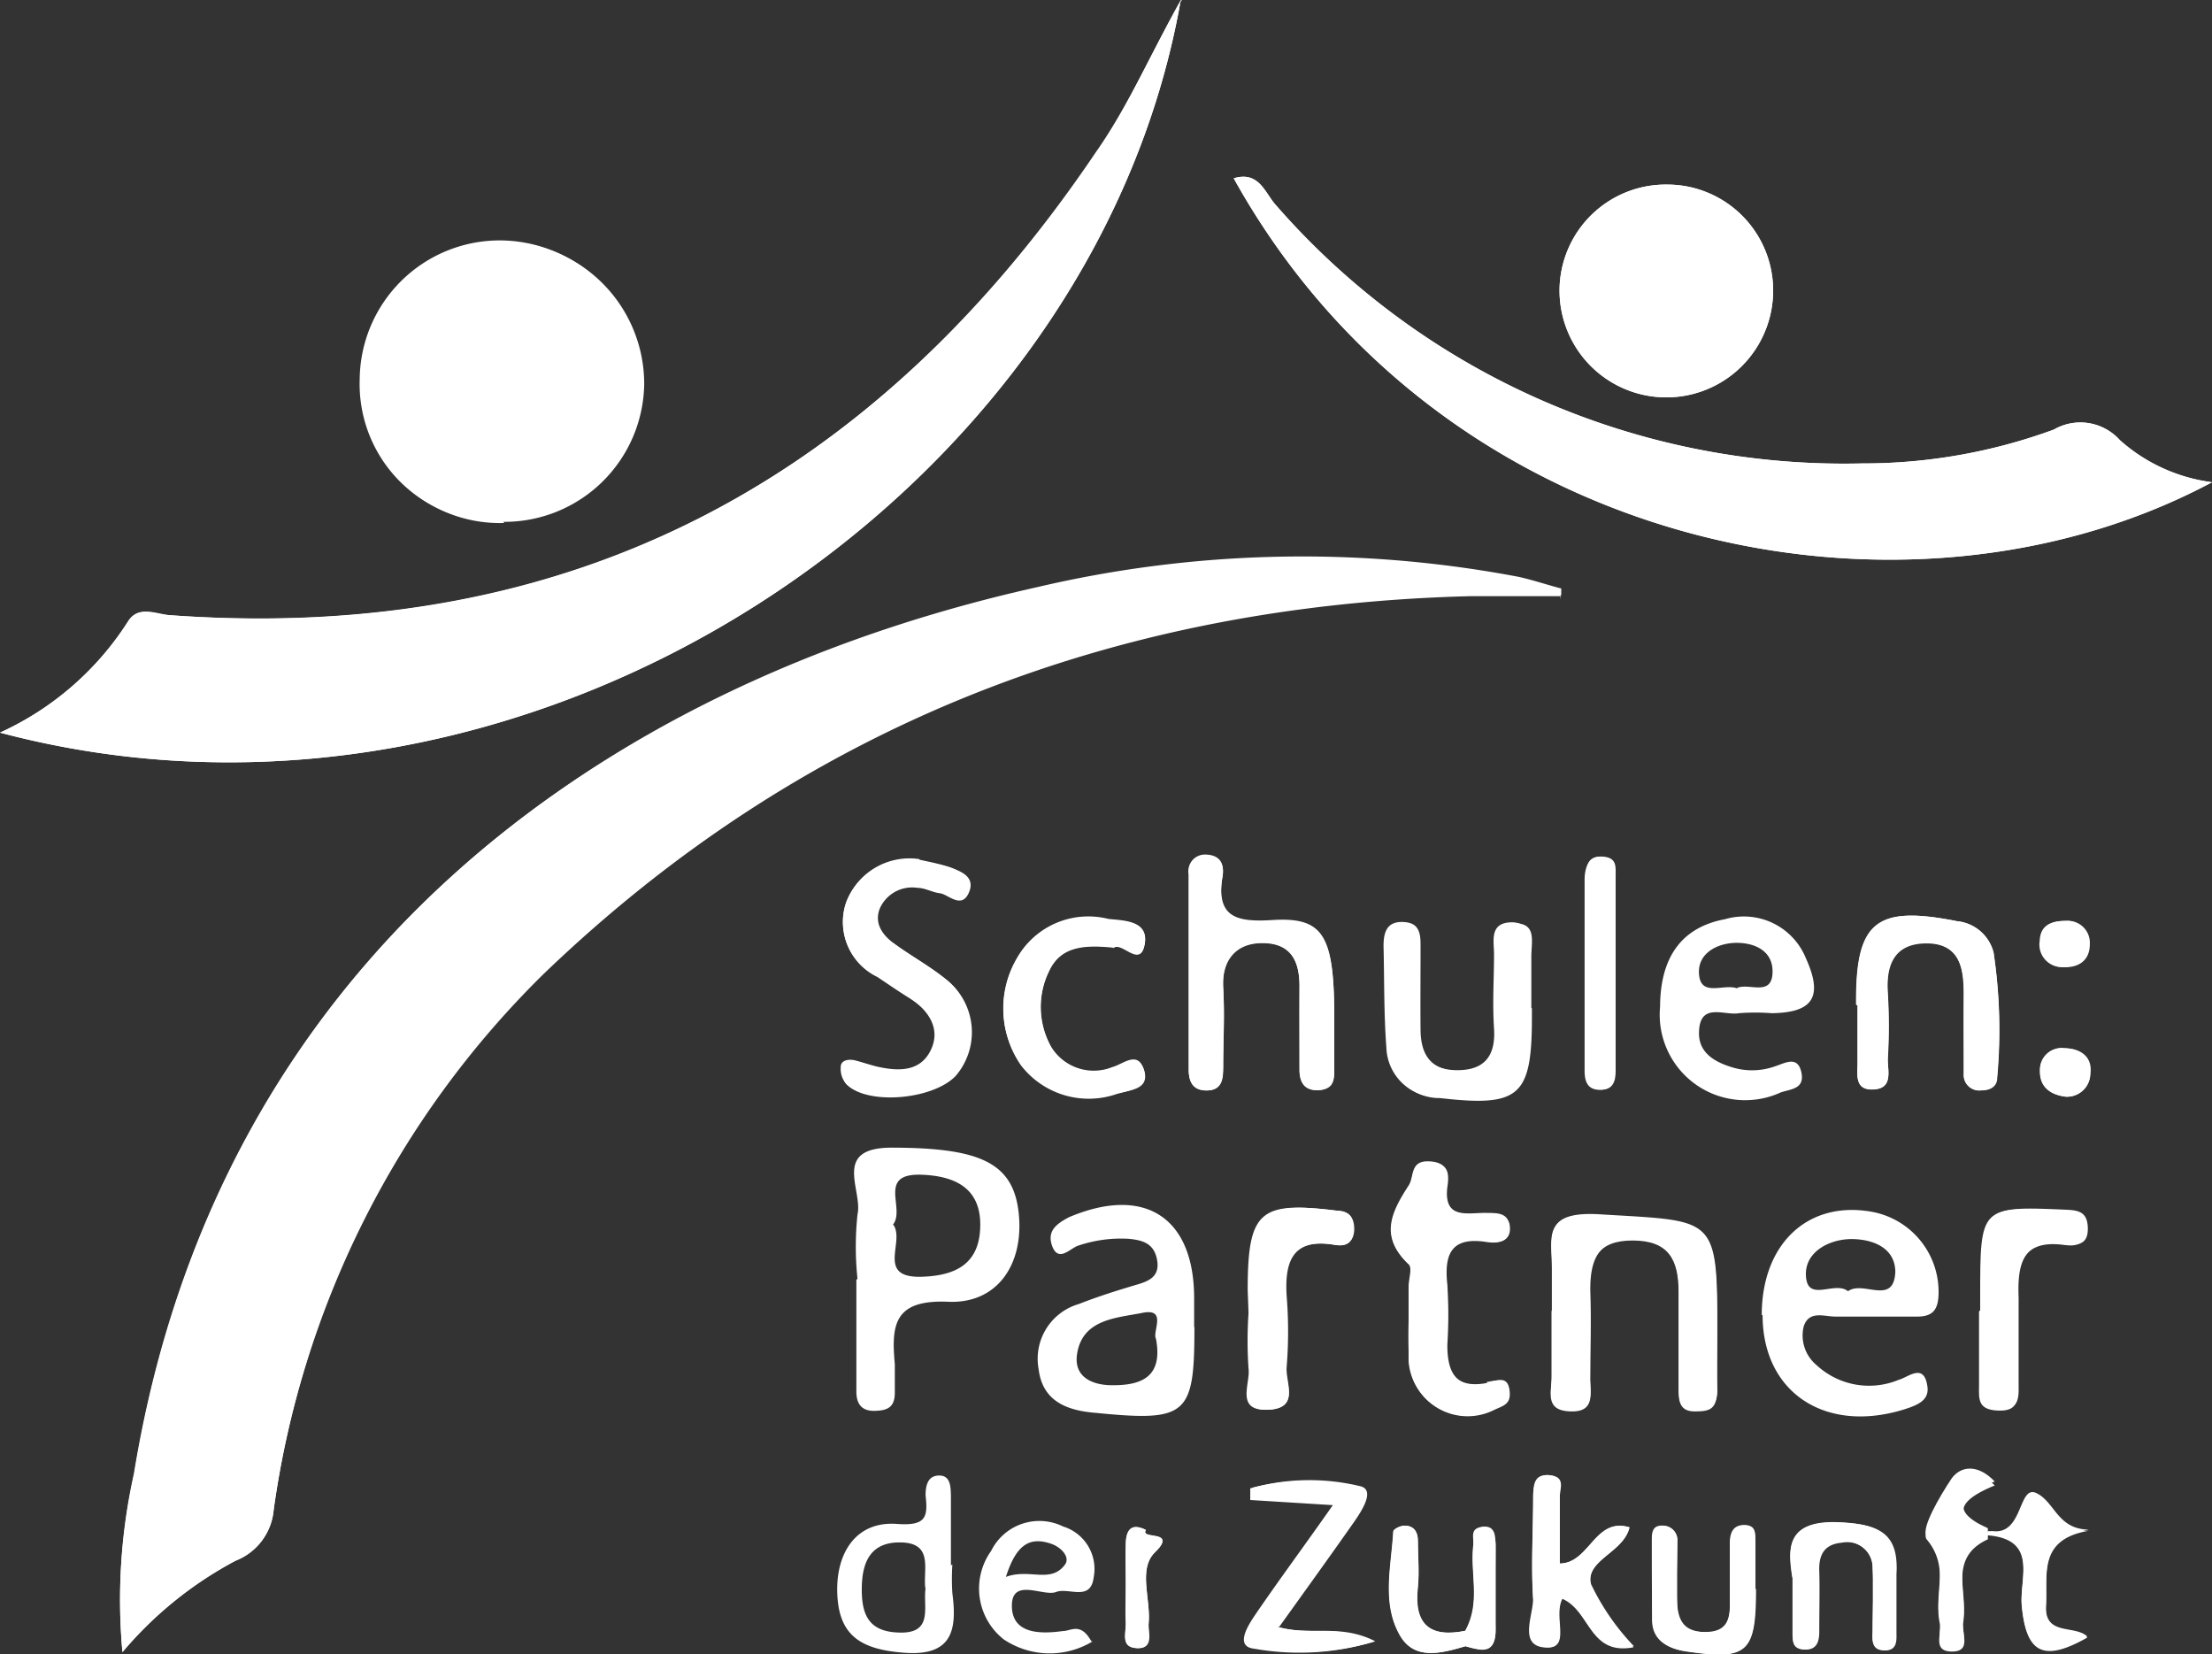 <svg xmlns="http://www.w3.org/2000/svg" viewBox="0 0 77.67 58.08"><rect x="0" y="0" width="77.67" height="58.08" fill="#333333" stroke="none"/><defs><style>.cls-1{fill:#fff;}</style></defs><g id="Capa_2" data-name="Capa 2"><g id="Layer_1" data-name="Layer 1"><path class="cls-1" d="M51.45,57.25c-1.26.26-1.82-.23-1.67-1.54.06-.53,0-1.08,0-1.62,0-.32-.15-.52-.46-.53-.14,0-.39.12-.4.2-.07,1.22-.41,2.51.22,3.63.51.92,1.47.65,2.32.4.57.16,1.08.27,1.05-.62s0-1.94,0-2.92c0-.31,0-.71-.46-.65s-.29.38-.32.64c-.12,1,.27,2-.28,3M69.8,53.9c1.78.15,1.11,1.53,1.19,2.47.15,1.66.75,2,2.3,1.12-.47-.42-1.52,0-1.45-1.1s-.3-2.34,1.5-2.65c-1.1,0-1.31-1-1.83-1.28s-.46,1.48-1.55,1.33a.94.94,0,0,1-.16,0c-1.45-.64-.86-1.19.24-1.64-.59-.62-1.19-.55-1.51-.11-.43.59-1.08,1.72-.88,2,.84,1,.25,2,.46,2.94.09.36-.28,1,.43,1s.32-.66.39-1c.18-1-.55-2.29.87-2.94m-15-33a2,2,0,0,1,0-.24c-.5-.13-1-.3-1.5-.41a40.79,40.79,0,0,0-16.9.36C20.89,24.06,7.61,33.89,4.7,51.74A20.3,20.3,0,0,0,4.3,58a13.42,13.42,0,0,1,4-3.23A2.11,2.11,0,0,0,9.61,53a32.72,32.72,0,0,1,9.47-18.8c9.06-8.71,20-12.95,32.53-13.27,1.06,0,2.11,0,3.17,0M41.46,0c-1,1.78-1.81,3.68-3,5.37C30.71,16.84,20.07,22.63,6,21.6c-.5,0-1.14-.38-1.51.22A10.49,10.49,0,0,1,0,25.72C18.59,30.65,38.4,17.44,41.46,0M77.67,16.93a6.11,6.11,0,0,1-3.24-1.47,1.84,1.84,0,0,0-2.31-.38,19.42,19.42,0,0,1-6.74,1.19A26.47,26.47,0,0,1,44.79,7.19c-.37-.41-.58-1.2-1.47-.93C50.6,19.37,66.88,22.69,77.67,16.93m-60,1.39a4.91,4.91,0,0,0,4.95-4.84,5,5,0,0,0-5-5,4.92,4.92,0,0,0-4.91,4.88,4.84,4.84,0,0,0,5,5M58.54,6.48a3.73,3.73,0,0,0-3.78,3.69,3.75,3.75,0,0,0,7.5.06,3.72,3.72,0,0,0-3.72-3.75M54.49,46c0,.76,0,1.53,0,2.29,0,.48-.25,1.16.64,1.21s.7-.64.71-1.14c0-1,0-2.07,0-3.1s.28-1.78,1.52-1.76,1.59.74,1.59,1.8,0,2.28,0,3.42c0,.4,0,.78.56.78s.81-.17.79-.76,0-1.3,0-2c0-4.1-.06-3.86-4.12-4.11-2-.12-1.68.75-1.68,1.86,0,.48,0,1,0,1.46M46.85,35.8c0-2.91-.35-3.58-2.19-3.46-1.29.08-2-.12-1.73-1.57.06-.41-.09-.76-.63-.73a.59.59,0,0,0-.56.67q0,3.42,0,6.85c0,.43.18.74.68.72s.52-.46.53-.84c0-.92.05-1.85,0-2.77s.42-1.57,1.4-1.56,1.29.64,1.28,1.53,0,2,0,2.94c0,.45.2.73.69.69s.53-.32.53-.67c0-.6,0-1.2,0-1.8m5.37,12.75c-1.09.21-1.45-.34-1.42-1.35a16.82,16.82,0,0,0,0-2.13c-.11-1,.11-1.69,1.36-1.5.35.06.85.09.84-.47s-.46-.51-.85-.52c-.66,0-1.52.24-1.34-1,.07-.5-.08-.81-.69-.81s-.46.55-.66.85c-.65,1-1,1.81,0,2.76.14.12,0,.52,0,.79,0,.87,0,1.75,0,2.61a2.06,2.06,0,0,0,3,1.69c.33-.15.58-.33.52-.72s-.46-.29-.78-.23M32.28,30.18a2.39,2.39,0,0,0-2.57,1.5,2.14,2.14,0,0,0,1.1,2.62c.36.24.72.49,1.09.72.7.44,1.22,1,.81,1.88s-1.12.74-1.85.58c-.26-.06-.52-.16-.78-.22s-.48,0-.52.23a.85.85,0,0,0,.17.58c.71.73,3,.55,3.82-.29a2.35,2.35,0,0,0-.25-3.33c-.58-.48-1.26-.85-1.88-1.3-.4-.3-.74-.7-.53-1.25a1.24,1.24,0,0,1,1.33-.73c.26,0,.52.16.79.19s.74.56,1,0-.24-.78-.69-.91-.73-.18-1-.24m21.45,5.18c0-.6,0-1.2,0-1.79s.21-1.22-.67-1.19-.57.67-.58,1.12c0,.87,0,1.74,0,2.61s-.29,1.46-1.26,1.46-1.37-.52-1.38-1.43,0-2,0-2.94c0-.37,0-.8-.52-.83s-.73.35-.72.84c0,1.19,0,2.39.09,3.57a1.82,1.82,0,0,0,1.84,1.74c2.79.32,3.22-.06,3.22-2.84v-.32m11.44-.09c0,.65,0,1.3,0,1.95,0,.4-.14,1,.49,1,.79,0,.55-.66.57-1.09a19.27,19.27,0,0,0,0-2.28c-.07-1,.22-1.76,1.36-1.76s1.33.86,1.31,1.81,0,1.85,0,2.77a.54.54,0,0,0,.62.58c.3,0,.55-.13.55-.45A18.33,18.33,0,0,0,70,33.44a1.47,1.47,0,0,0-1.28-1.1c-2.81-.56-3.54,0-3.54,2.77v.16M43.84,46.1a14.09,14.09,0,0,0,0,1.95c.07.53-.48,1.5.69,1.44s.56-1,.62-1.52a15.41,15.41,0,0,0,0-2.45c-.08-1.23.2-2.07,1.69-1.82.5.09.7-.12.68-.61s-.23-.54-.62-.59c-2.66-.33-3.09,0-3.09,2.79ZM69.53,46c0,.87,0,1.74,0,2.61,0,.49,0,.85.66.87s.7-.33.69-.82c0-1,0-2.07,0-3.1-.05-1.2.15-2.11,1.67-1.89.44.06.77,0,.76-.55s-.29-.63-.74-.65c-3-.13-3-.13-3,3V46M39.1,33.27c.27-.27.93.72,1.09-.12s-.73-.83-1.27-.89a2.88,2.88,0,0,0-3.22,1.39,3.47,3.47,0,0,0,.15,3.73,3,3,0,0,0,3.38,1c.43-.11,1.16-.12.94-.82s-.73-.2-1.11-.1a1.75,1.75,0,0,1-2.15-.71,2.89,2.89,0,0,1-.07-2.68c.41-.88,1.27-.92,2.26-.82M54.86,56.13c1,.44.94,2,2.5,1.7a8.28,8.28,0,0,1-1.5-2.16c-.23-.9,1.14-1.15,1.35-2.05-1.22-.37-1.39,1.26-2.45,1.27,0-.81,0-1.57,0-2.32,0-.3.11-.73-.35-.78s-.58.37-.58.77c0,1.19-.07,2.4,0,3.59,0,.59-.55,1.7.52,1.69.77,0,.17-1.1.49-1.71m-10,1c1-1.34,1.82-2.53,2.66-3.73.26-.38.72-1.1.16-1.21a7.72,7.72,0,0,0-3.76.06l0,.41,2.9.18c-1,1.43-1.91,2.65-2.76,3.9-.24.36-.68,1.07,0,1.14a9.06,9.06,0,0,0,4.18-.24C47,57,46,57.45,44.85,57.11m18.09-1.73c0,.84,0,1.38,0,1.93,0,.26,0,.56.38.59s.53-.26.54-.62c0-.71,0-1.42,0-2.13s.17-1,.79-1a.9.9,0,0,1,1.1.91c.06.71,0,1.42,0,2.13,0,.3-.08.71.39.74s.43-.38.44-.69c0-.66,0-1.31,0-2,.05-1.45-.68-1.74-2-1.8-1.92-.09-1.79,1-1.65,1.93m-1.29.41c0-.54,0-1.08,0-1.63,0-.25,0-.58-.35-.6s-.54.26-.54.63c0,.71,0,1.42,0,2.12,0,.54-.11,1-.78,1s-1-.22-1.07-.9,0-1.53,0-2.29a.5.5,0,0,0-.48-.54c-.36,0-.42.25-.41.54,0,.92,0,1.85,0,2.77,0,.69.53,1,1.21,1.1,2.13.31,2.43.06,2.42-2.18m-6-21.65c0,1.14,0,2.28,0,3.42,0,.33.06.67.5.69s.54-.29.54-.64c0-2.28,0-4.57,0-6.85,0-.33-.06-.68-.49-.69s-.55.43-.55.8q0,1.64,0,3.27M39.53,55.66h0c0,.43,0,.87,0,1.3s-.18.87.39.9.37-.52.41-.85c.09-.85-.38-1.92.22-2.51.83-.83-.54-.43-.32-.79-.52-.26-.68,0-.7.49s0,1,0,1.46m33-17.16a.81.81,0,0,0,.86-.79c0-.62-.35-.89-.9-.91a.76.76,0,0,0-.86.77c0,.58.35.86.9.93m0-6.17c-.49,0-.89.14-.91.7a.79.79,0,0,0,.73.92c.56,0,1-.19,1-.8a.77.77,0,0,0-.83-.82"/><path class="cls-1" d="M54.78,20.88c-1.06,0-2.11,0-3.17,0-12.52.32-23.48,4.56-32.52,13.27A32.67,32.67,0,0,0,9.61,53a2.11,2.11,0,0,1-1.35,1.8A13.42,13.42,0,0,0,4.3,58a20,20,0,0,1,.41-6.24c2.9-17.85,16.18-27.68,31.72-31.15a40.74,40.74,0,0,1,16.89-.36c.5.11,1,.28,1.5.41,0,.08,0,.16,0,.24"/><path class="cls-1" d="M41.46,0C38.4,17.44,18.59,30.65,0,25.72a10.49,10.49,0,0,0,4.5-3.9c.37-.6,1-.25,1.51-.22,14.06,1,24.7-4.76,32.49-16.23,1.15-1.69,1.93-3.59,3-5.37"/><path class="cls-1" d="M77.67,16.93C66.88,22.69,50.6,19.37,43.32,6.26c.89-.27,1.1.52,1.47.93a26.47,26.47,0,0,0,20.59,9.08,19.42,19.42,0,0,0,6.74-1.19,1.87,1.87,0,0,1,2.32.37,6,6,0,0,0,3.23,1.48"/><path class="cls-1" d="M17.63,18.32a4.84,4.84,0,0,1-5-5,4.92,4.92,0,0,1,4.91-4.88,5,5,0,0,1,5,5,4.91,4.91,0,0,1-4.95,4.85"/><path class="cls-1" d="M58.54,6.48a3.72,3.72,0,0,1,3.72,3.75,3.75,3.75,0,0,1-7.5-.06,3.73,3.73,0,0,1,3.78-3.69"/><path class="cls-1" d="M61.86,46.17c0-2.53,1.65-4.05,3.91-3.62a2.86,2.86,0,0,1,2.3,2.8c0,.66-.21.89-.84.87q-1.4,0-2.79,0c-.39,0-.93-.23-1.11.36a1.35,1.35,0,0,0,.45,1.34,2.71,2.71,0,0,0,2.89.52c.32-.08.87-.6,1,.19.1.52-.32.69-.78.84-2.79.88-5-.58-5-3.3m3-.84c.53-.39,1.6.52,1.66-.67,0-.81-.71-1.14-1.48-1.16s-1.65.4-1.66,1.21c0,1.08,1,.23,1.48.62"/><path class="cls-1" d="M30.11,44.9a10.73,10.73,0,0,1,0-2.27c.19-.84-.9-2.32,1.16-2.34,3.12,0,4.31.51,4.5,2.3s-.75,3.19-2.48,3.11c-1.89-.08-2,.8-1.87,2.19,0,.32,0,.65,0,1,0,.52-.26.63-.71.64s-.65-.24-.64-.71c0-1.3,0-2.6,0-3.9M31.37,43c.42.6-.65,1.9,1.05,1.82,1.23-.05,2-.52,2-1.83s-.93-1.71-2.07-1.75c-1.57-.05-.54,1.2-1,1.76"/><path class="cls-1" d="M54.49,46c0-.49,0-1,0-1.47,0-1.1-.36-2,1.68-1.85,4.06.25,4.12,0,4.12,4.11,0,.65,0,1.3,0,2s-.26.76-.79.76-.56-.38-.56-.78c0-1.14,0-2.28,0-3.42s-.36-1.79-1.59-1.8-1.58.64-1.52,1.76,0,2.07,0,3.1c0,.5.21,1.18-.71,1.14s-.62-.73-.64-1.22c0-.76,0-1.52,0-2.28"/><path class="cls-1" d="M41.94,46.6c0,3.09-.25,3.32-3.47,3-1-.08-1.86-.4-2-1.53a2,2,0,0,1,1.41-2.29c.66-.26,1.33-.47,2-.67.47-.13.85-.3.75-.87s-.47-.7-1-.75a4.68,4.68,0,0,0-1.77.24c-.27.08-.7.62-.92,0-.17-.5.12-.75.6-1,2.65-1.12,4.39,0,4.39,2.85v1M40.59,47c-.14-.24.41-1.09-.48-.91s-2.1.21-2.29,1.44c-.13.83.56,1.11,1.27,1.1,1,0,1.75-.3,1.5-1.63"/><path class="cls-1" d="M46.85,35.8c0,.6,0,1.2,0,1.8,0,.35-.11.64-.53.67s-.68-.24-.69-.69c0-1,0-2,0-2.94s-.32-1.53-1.28-1.54-1.46.53-1.4,1.57,0,1.85,0,2.77c0,.38,0,.81-.53.84s-.68-.29-.68-.72c0-2.29,0-4.57,0-6.86A.58.58,0,0,1,42.3,30c.54,0,.69.32.63.73-.24,1.45.44,1.65,1.73,1.57,1.84-.12,2.19.55,2.19,3.46"/><path class="cls-1" d="M52.22,48.54c.32-.06.7-.27.78.24s-.19.56-.52.71a2.06,2.06,0,0,1-3-1.68c-.06-.86,0-1.74,0-2.61,0-.27.12-.67,0-.8-1-.94-.66-1.79,0-2.75.2-.31,0-.85.66-.85s.76.31.69.81c-.18,1.21.68,1,1.34,1,.39,0,.84,0,.85.51s-.49.54-.84.48c-1.25-.19-1.47.46-1.36,1.5a16.66,16.66,0,0,1,0,2.12c0,1,.33,1.57,1.42,1.35"/><path class="cls-1" d="M58.29,35.37c0-1.78.77-2.82,2.28-3.1a2.35,2.35,0,0,1,2.84,1.37c.61,1.35.26,1.91-1.2,1.93a7.32,7.32,0,0,0-1.15,0c-.51.09-1.34-.38-1.4.6-.06.8.57,1.13,1.23,1.32a2.4,2.4,0,0,0,1.45-.06c.34-.11.78-.38.91.21s-.36.59-.72.71a3,3,0,0,1-4.24-3M61,34.68c.43-.18,1.24.33,1.24-.58,0-.71-.61-1-1.26-1s-1.4.35-1.32,1.13.88.29,1.34.47"/><path class="cls-1" d="M32.28,30.18c.27.06.64.13,1,.24s.89.39.69.91-.64.06-1,0-.53-.19-.79-.19a1.24,1.24,0,0,0-1.33.73c-.21.55.13,1,.54,1.25.61.45,1.29.81,1.87,1.3a2.34,2.34,0,0,1,.25,3.33c-.84.84-3.11,1-3.81.29a.82.82,0,0,1-.18-.58c0-.25.29-.29.52-.23s.52.16.78.22c.73.16,1.49.18,1.86-.58S32.6,35.46,31.9,35l-1.09-.72a2.12,2.12,0,0,1-1.09-2.62,2.37,2.37,0,0,1,2.56-1.5"/><path class="cls-1" d="M53.73,35.36v.32c0,2.78-.42,3.16-3.23,2.84a1.8,1.8,0,0,1-1.82-1.74c-.09-1.18-.07-2.38-.1-3.57,0-.49.12-.88.72-.84s.52.46.52.83c0,1,0,2,0,2.94s.43,1.44,1.38,1.43,1.32-.53,1.26-1.46,0-1.74,0-2.61c0-.45-.17-1.09.58-1.12s.64.69.67,1.19,0,1.19,0,1.79"/><path class="cls-1" d="M65.17,35.27v-.16c0-2.77.73-3.33,3.54-2.77A1.47,1.47,0,0,1,70,33.44a18.31,18.31,0,0,1,.12,4.38c0,.32-.25.45-.55.45a.54.54,0,0,1-.62-.58c0-.92,0-1.85,0-2.77s-.12-1.82-1.31-1.82-1.43.75-1.36,1.77a19.27,19.27,0,0,1,0,2.28c0,.43.22,1.11-.57,1.09-.63,0-.47-.62-.49-1,0-.65,0-1.3,0-1.95"/><path class="cls-1" d="M43.84,46.1v-.81c0-2.74.43-3.12,3.09-2.79.39,0,.6.19.62.59s-.18.7-.68.61c-1.49-.25-1.77.59-1.69,1.82a15.41,15.41,0,0,1,0,2.45c-.06.54.48,1.46-.62,1.52s-.62-.91-.69-1.44a14.09,14.09,0,0,1,0-1.95"/><path class="cls-1" d="M69.53,46v-.49c0-3.17,0-3.17,3-3,.45,0,.74.17.74.65s-.32.61-.76.55c-1.52-.22-1.72.69-1.67,1.89,0,1,0,2.06,0,3.1,0,.49,0,.85-.69.82s-.67-.38-.66-.87c0-.87,0-1.74,0-2.61"/><path class="cls-1" d="M39.09,33.27c-1-.1-1.84-.06-2.25.82a2.86,2.86,0,0,0,.07,2.68,1.75,1.75,0,0,0,2.15.71c.38-.1.93-.5,1.11.1s-.51.71-.94.82a3,3,0,0,1-3.38-1,3.49,3.49,0,0,1-.15-3.73,2.88,2.88,0,0,1,3.22-1.39c.54.06,1.43.05,1.27.89s-.82-.15-1.1.12"/><path class="cls-1" d="M33.44,54.93a8,8,0,0,0,0,1c.17,1.3,0,2.23-1.72,2.09-1.52-.12-2.26-.62-2.32-2.06s.66-2.57,2.1-2.46c1,.07,1.09-.22,1-1,0-.34.07-.7.48-.7s.4.42.41.72c0,.81,0,1.62,0,2.43m-.9.8c-.08-.64.29-1.56-.82-1.6s-1.4.7-1.41,1.6.22,1.51,1.24,1.56c1.31.08.9-.89,1-1.56"/><path class="cls-1" d="M54.86,56.13c-.32.61.28,1.7-.49,1.7-1.07,0-.48-1.09-.53-1.68-.09-1.19,0-2.4,0-3.59,0-.4,0-.83.58-.77s.34.48.35.78c0,.75,0,1.5,0,2.32,1.06,0,1.23-1.64,2.45-1.27-.21.9-1.58,1.15-1.35,2a8.32,8.32,0,0,0,1.5,2.17c-1.56.35-1.54-1.26-2.5-1.7"/><path class="cls-1" d="M38.37,57.62a2.9,2.9,0,0,1-3.13-.07,2.27,2.27,0,0,1-.44-3.1,1.89,1.89,0,0,1,2.53-.86,1.56,1.56,0,0,1,1.07,1.8c-.11.84-.88.33-1.32.5s-1.55-.52-1.55.48,1,1,1.79.89c.29,0,.62-.32,1,.36m-3-2.26c.83-.31,1.58.25,2.08-.44.18-.26-.14-.6-.48-.72-.75-.26-1.23,0-1.6,1.16"/><path class="cls-1" d="M44.85,57.11c1.13.34,2.19-.13,3.44.51a9,9,0,0,1-4.17.24c-.73-.07-.29-.78,0-1.14.85-1.25,1.74-2.47,2.76-3.9l-2.9-.18,0-.41a7.6,7.6,0,0,1,3.76-.06c.56.11.1.83-.16,1.21-.84,1.2-1.7,2.39-2.66,3.73"/><path class="cls-1" d="M62.94,55.38c-.14-1-.27-2,1.65-1.93,1.36.06,2.09.35,2,1.8,0,.66,0,1.31,0,2,0,.31.06.71-.44.69s-.38-.44-.39-.74c0-.71,0-1.42,0-2.13a.9.9,0,0,0-1.1-.91c-.62.06-.8.44-.78,1s0,1.42,0,2.13c0,.36-.1.65-.54.62s-.38-.33-.39-.59c0-.55,0-1.09,0-1.93"/><path class="cls-1" d="M61.66,55.79c0,2.24-.3,2.49-2.43,2.18-.68-.09-1.16-.41-1.21-1.1C58,56,58,55,58,54.1c0-.28,0-.57.41-.54a.5.5,0,0,1,.48.54c0,.76,0,1.53,0,2.29s.4.93,1.07.9.79-.44.78-1c0-.7,0-1.41,0-2.12,0-.37.12-.65.54-.63s.34.35.35.6c0,.55,0,1.09,0,1.63"/><path class="cls-1" d="M69.8,53.75a.94.94,0,0,0,.16,0c1.09.15.9-1.65,1.55-1.33s.73,1.26,1.83,1.28c-1.8.31-1.44,1.55-1.5,2.65s1,.68,1.45,1.1c-1.55.89-2.15.54-2.3-1.12-.08-.94.59-2.32-1.19-2.47Z"/><path class="cls-1" d="M69.8,53.75v.15c-1.42.65-.69,1.93-.87,2.94-.07.38.27,1-.39,1s-.34-.63-.43-1c-.21-1,.38-2-.46-2.94-.2-.23.45-1.36.88-2,.32-.44.92-.51,1.51.11-1.1.45-1.69,1-.24,1.64"/><path class="cls-1" d="M55.69,34.13c0-1.08,0-2.17,0-3.26,0-.37,0-.82.55-.8s.49.36.49.69c0,2.28,0,4.57,0,6.85,0,.35-.1.67-.54.64s-.5-.36-.5-.69c0-1.14,0-2.28,0-3.43"/><path class="cls-1" d="M51.47,57.79c-.85.25-1.81.52-2.32-.4-.63-1.12-.29-2.41-.22-3.63,0-.08.26-.21.4-.2.31,0,.46.21.46.53,0,.54.05,1.09,0,1.62-.15,1.31.41,1.8,1.68,1.54v.54"/><path class="cls-1" d="M51.47,57.79v-.54c.54-1,.15-2,.27-3,0-.26,0-.6.32-.64s.46.34.46.65c0,1,0,2,0,2.92s-.48.78-1.05.62"/><path class="cls-1" d="M39.53,55.66c0-.49,0-1,0-1.46s.18-.75.71-.49c-.23.36,1.14,0,.31.79-.6.59-.13,1.66-.22,2.51,0,.33.19.88-.41.85s-.36-.56-.39-.9,0-.87,0-1.3Z"/><path class="cls-1" d="M72.53,38.5c-.55-.07-.93-.35-.9-.93a.76.76,0,0,1,.86-.77c.55,0,1,.29.91.91a.82.82,0,0,1-.87.79"/><path class="cls-1" d="M72.55,32.33a.77.77,0,0,1,.83.82c0,.61-.45.85-1,.8a.79.79,0,0,1-.73-.92c0-.56.42-.71.91-.7"/></g></g></svg>